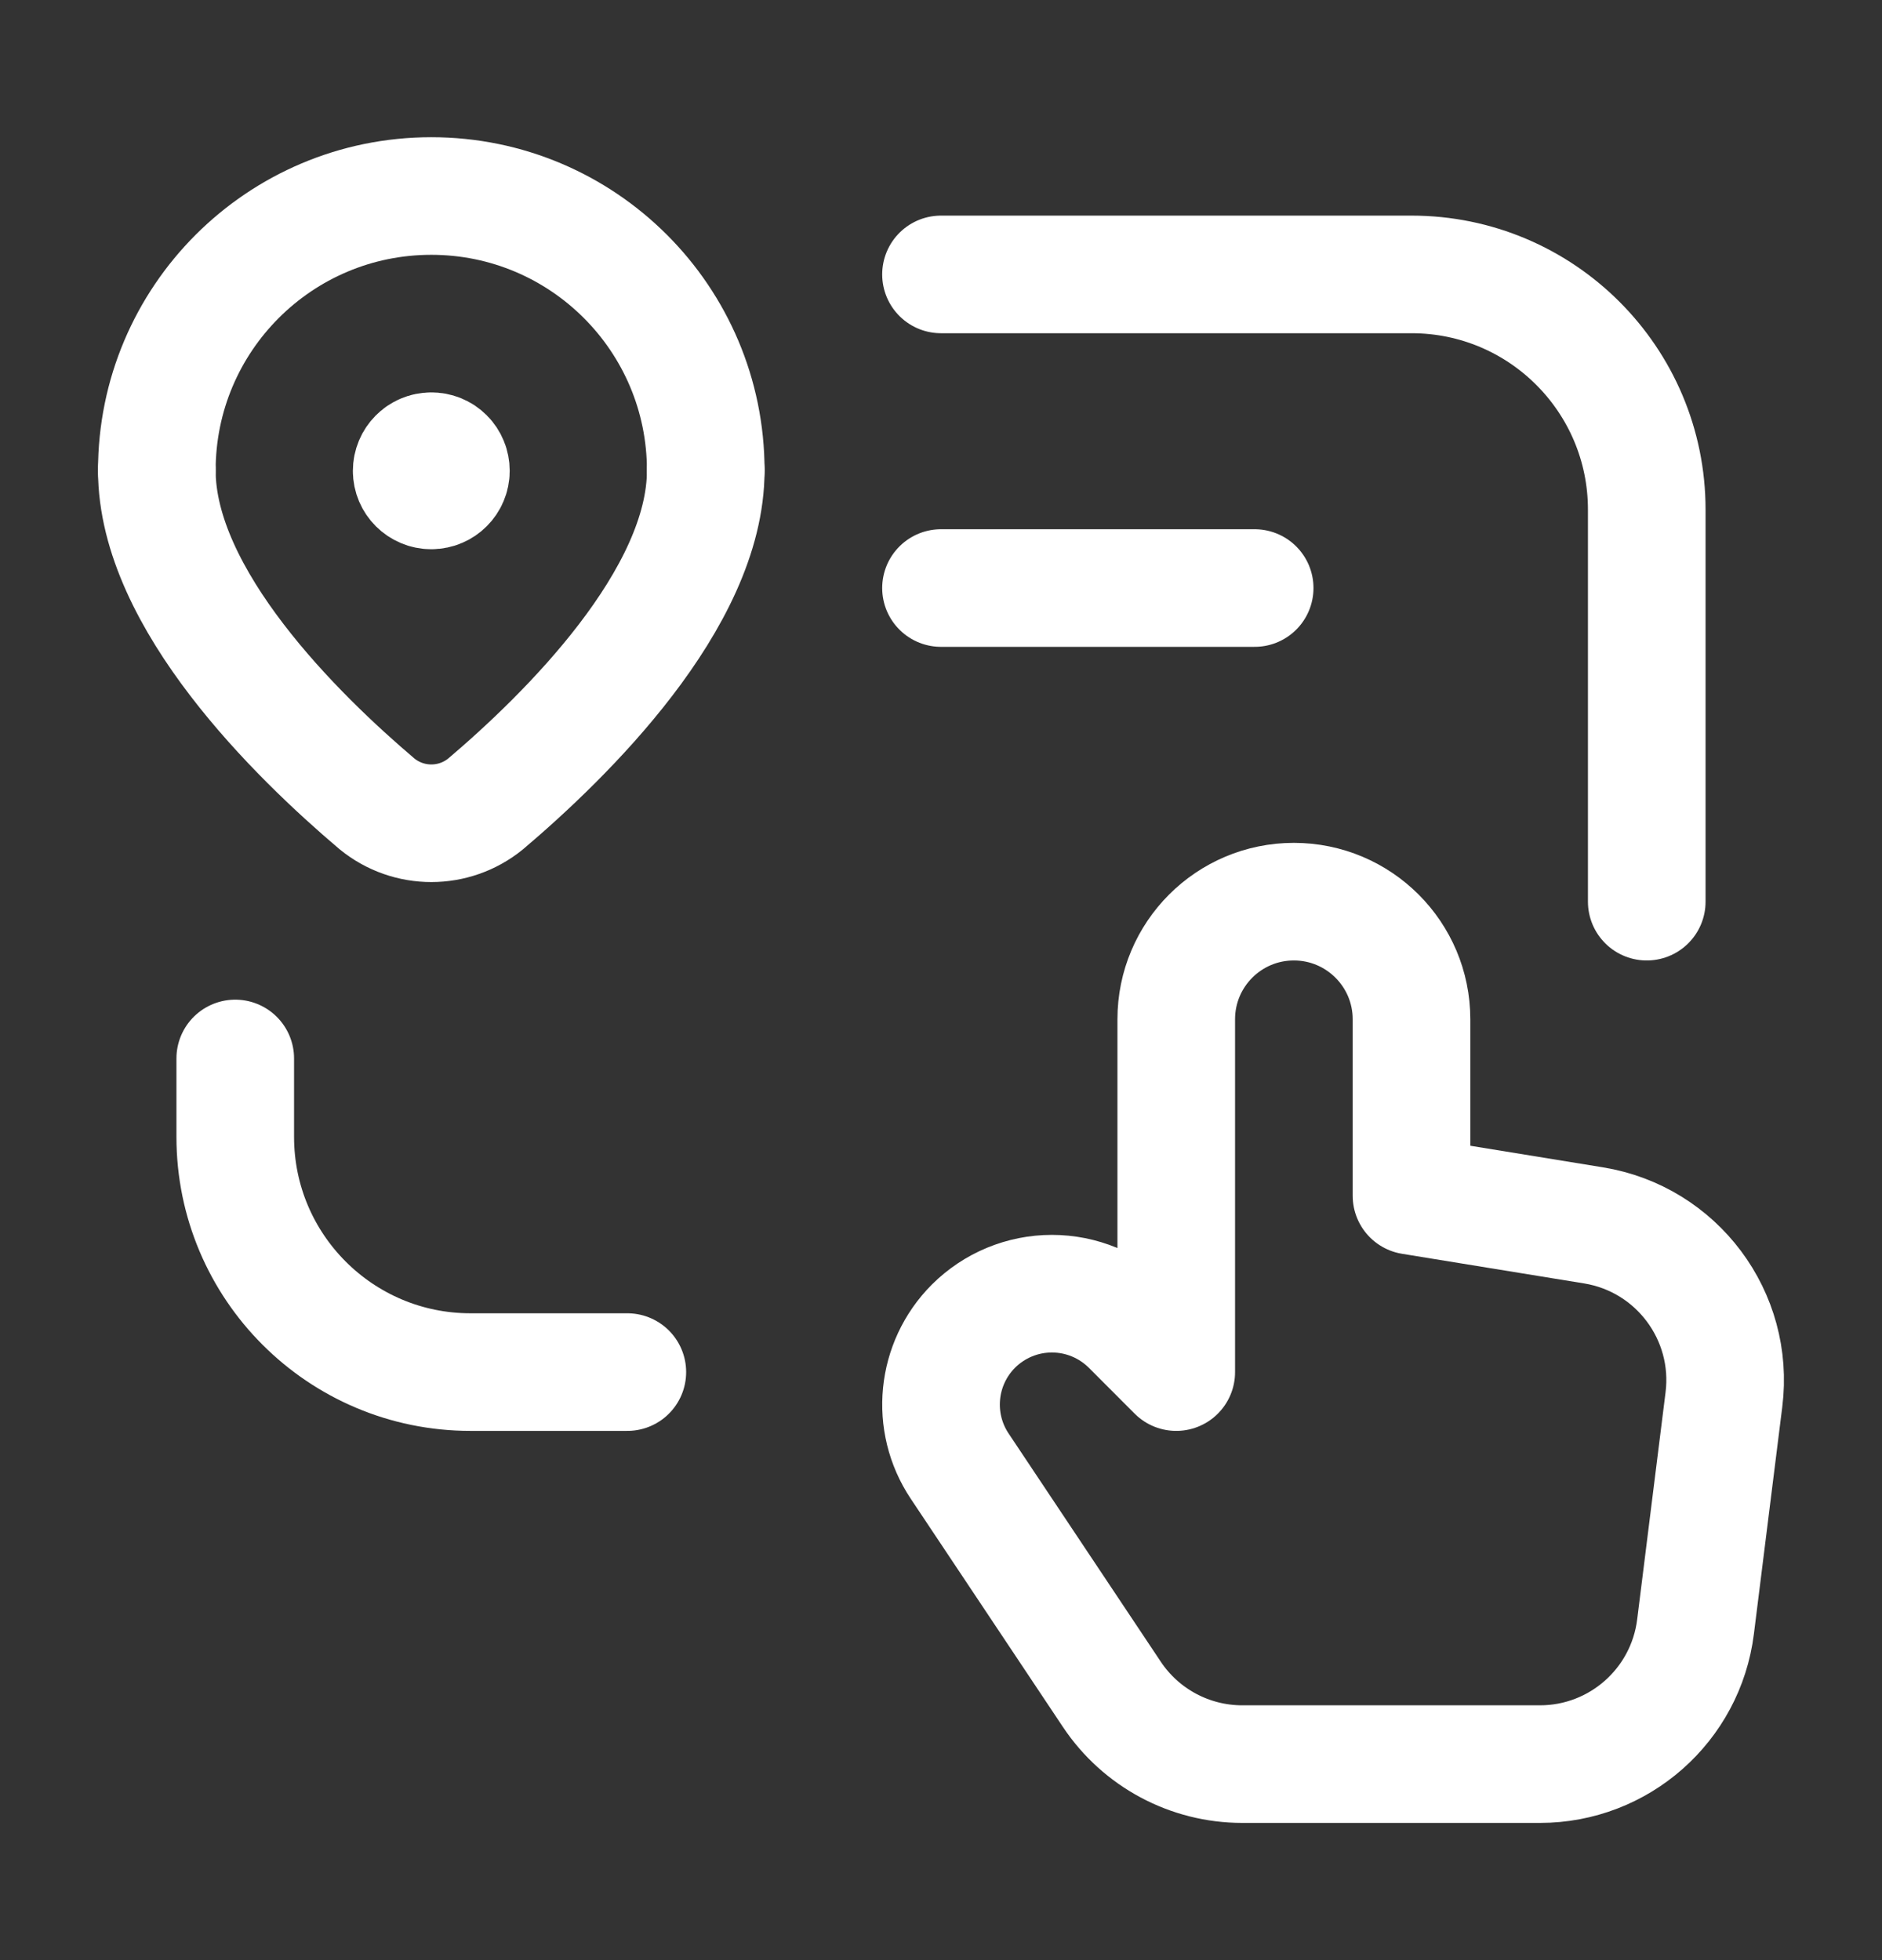 <svg width="24" height="25" viewBox="0 0 24 25" fill="none" xmlns="http://www.w3.org/2000/svg">
<rect x="0" y="0" width="24" height="25" fill="#333333" stroke="none"/>
<path d="M12 3.5H18C19.657 3.5 21 4.843 21 6.5V11.5" stroke="white" stroke-width="1.5" stroke-linecap="round" stroke-linejoin="round"/>
<path d="M8 17.5H6C4.343 17.5 3 16.157 3 14.5V13.5" stroke="white" stroke-width="1.5" stroke-linecap="round" stroke-linejoin="round"/>
<path fill-rule="evenodd" clip-rule="evenodd" d="M15 17.5L14.415 16.914C14.149 16.649 13.79 16.5 13.414 16.5C13.039 16.5 12.68 16.649 12.414 16.914V16.914C11.938 17.391 11.864 18.138 12.238 18.699L14.178 21.609C14.549 22.166 15.173 22.5 15.842 22.5H19.638C20.646 22.5 21.497 21.749 21.622 20.748L21.984 17.851C22.118 16.784 21.383 15.802 20.322 15.629L18 15.251V13C18 12.172 17.328 11.5 16.5 11.5V11.5C15.671 11.5 15 12.172 15 13V17.5Z" stroke="white" stroke-width="1.5" stroke-linecap="round" stroke-linejoin="round"/>
<path d="M9 6C9 7.639 7.212 9.389 6.192 10.254C5.789 10.582 5.212 10.582 4.809 10.254C3.788 9.389 2 7.639 2 6" stroke="white" stroke-width="1.5" stroke-linecap="round" stroke-linejoin="round"/>
<path d="M5.499 5.755C5.361 5.755 5.25 5.868 5.25 6.006C5.25 6.143 5.362 6.255 5.5 6.255C5.638 6.255 5.75 6.143 5.75 6.005C5.75 5.938 5.724 5.874 5.677 5.827C5.63 5.78 5.566 5.754 5.499 5.755" stroke="white" stroke-width="1.5" stroke-linecap="round" stroke-linejoin="round"/>
<path d="M9 6V6C9 4.067 7.433 2.5 5.5 2.5V2.5C3.567 2.5 2 4.067 2 6V6" stroke="white" stroke-width="1.5" stroke-linecap="round" stroke-linejoin="round"/>
<path d="M12 7.5H16" stroke="white" stroke-width="1.5" stroke-linecap="round" stroke-linejoin="round"/>
</svg>
